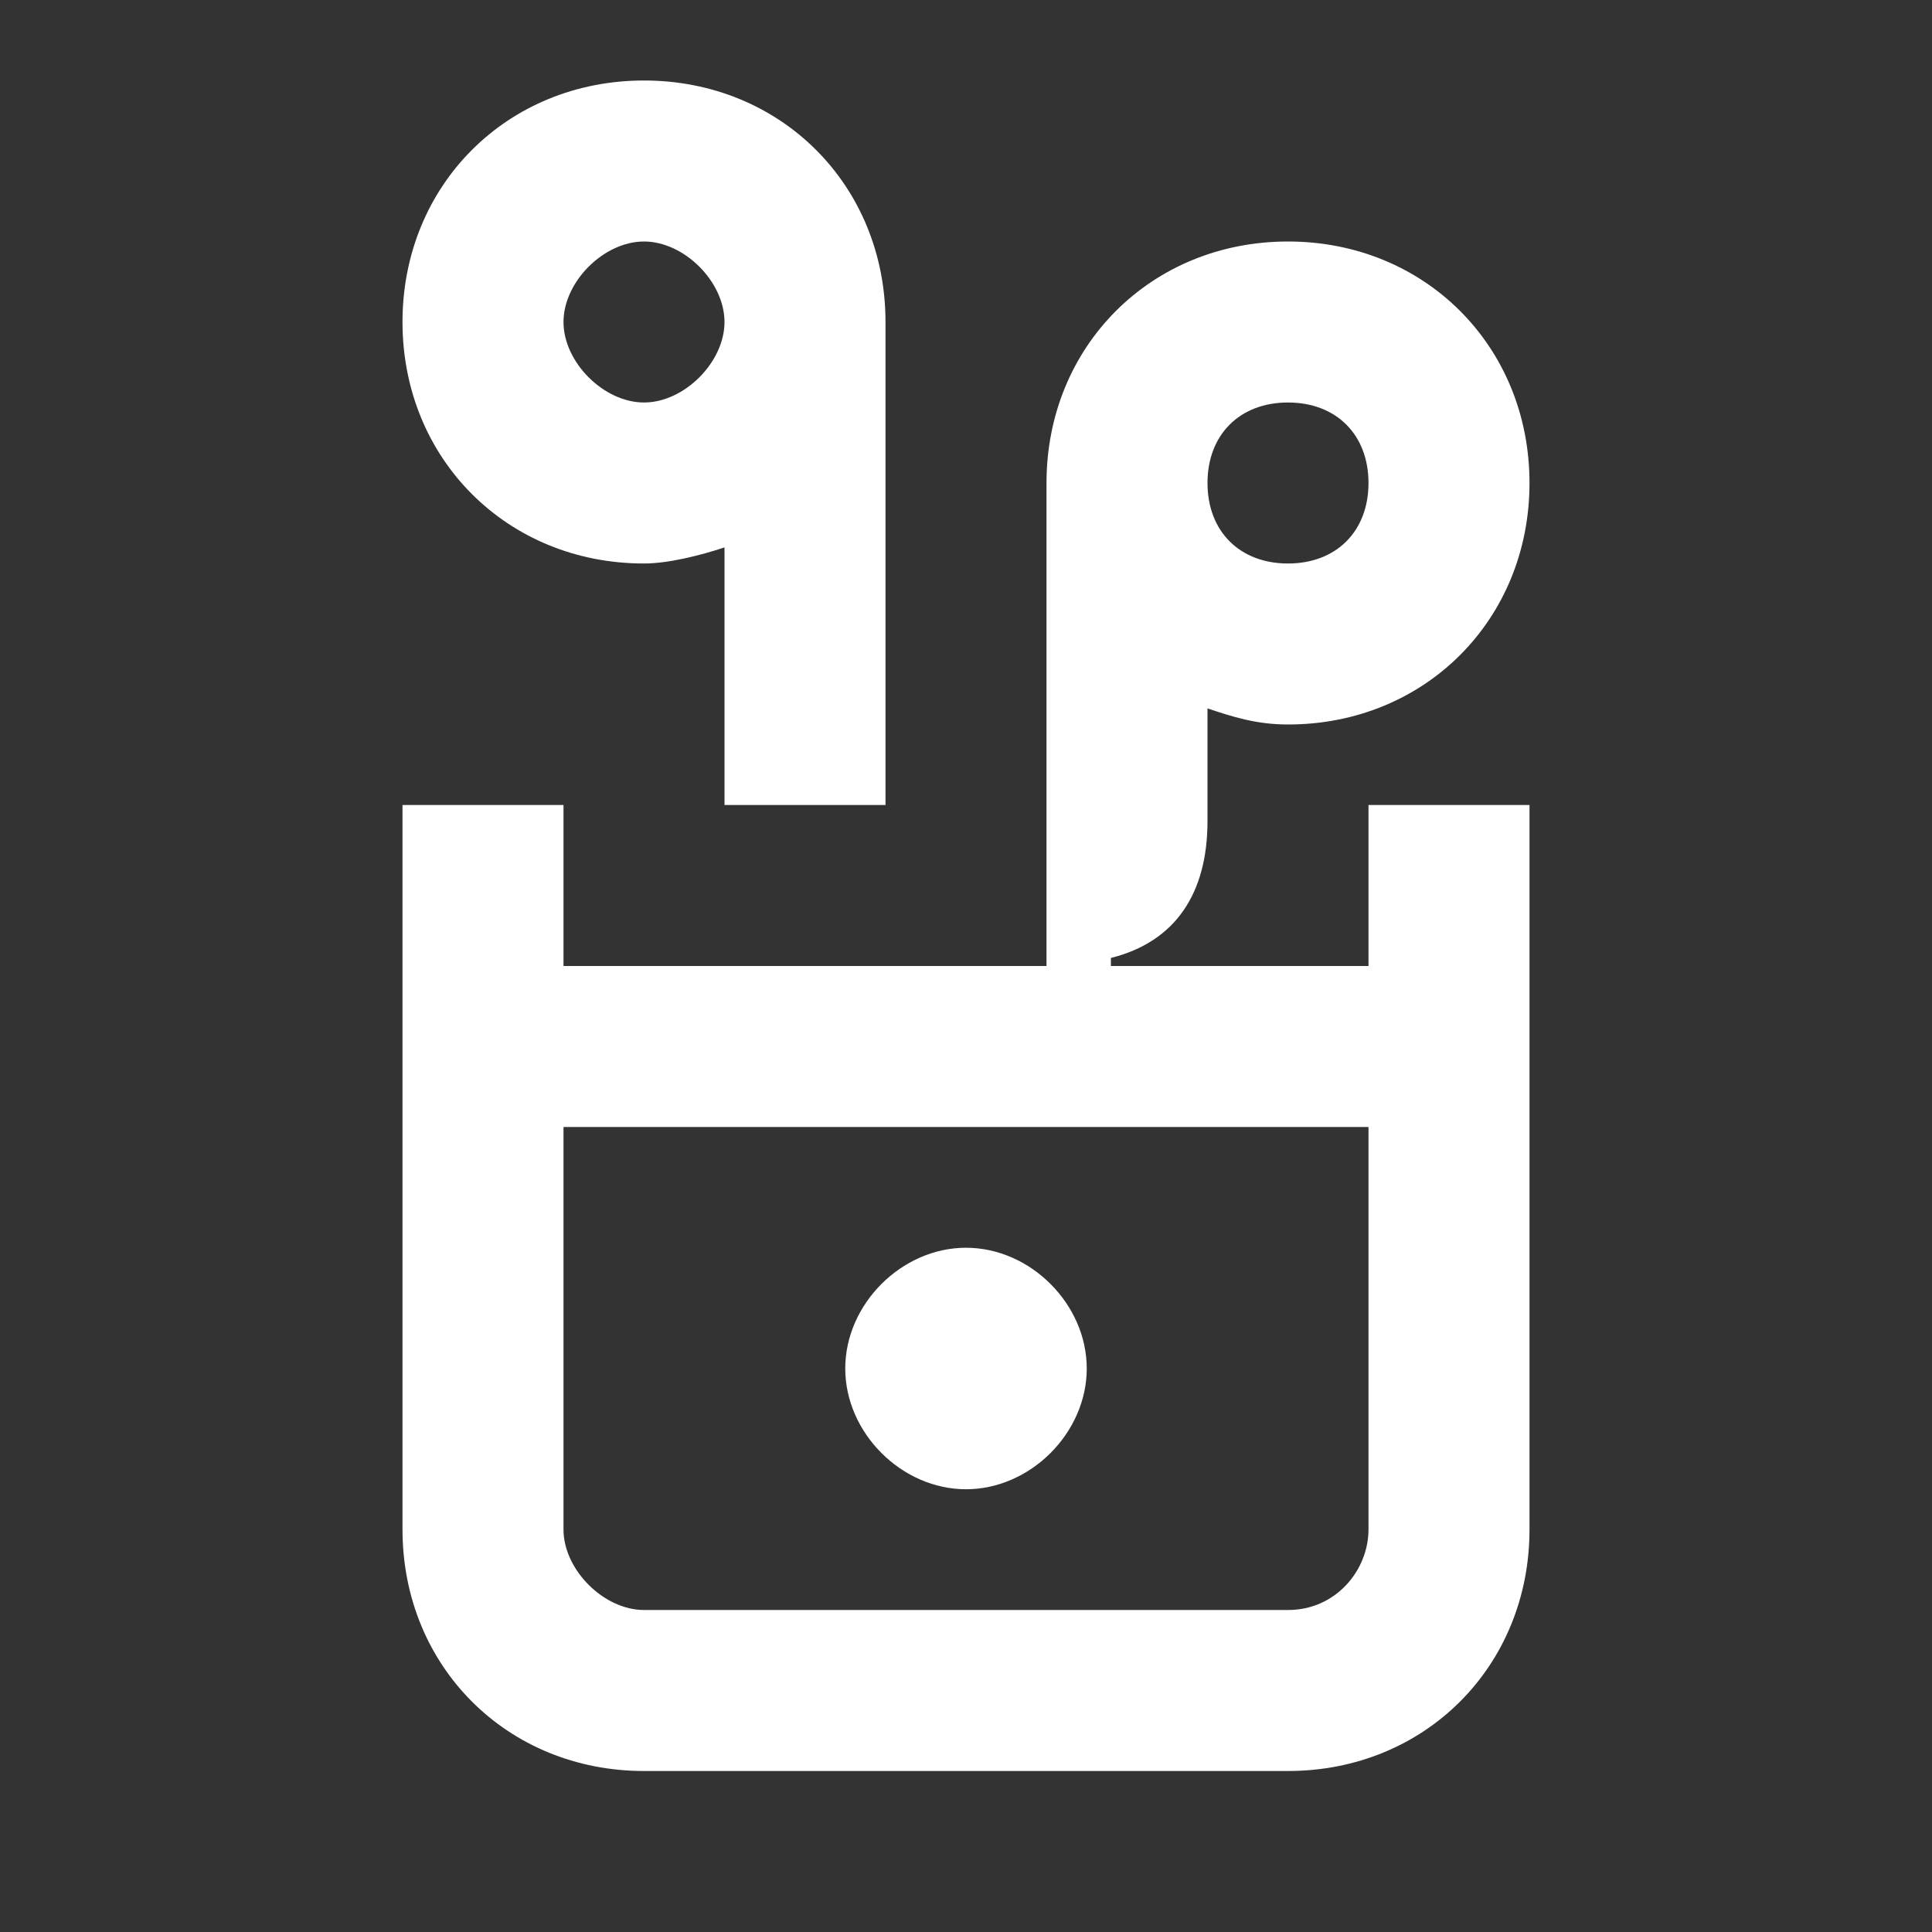 <svg width="24" height="24" viewBox="0 0 24 24" fill="none" xmlns="http://www.w3.org/2000/svg">
<rect x="0" y="0" width="24" height="24" fill="#333333" stroke="none"/>
<path d="M16 7C15.4 7 15 6.6 15 6C15 5.4 15.4 5 16 5C16.6 5 17 5.4 17 6C17 6.6 16.6 7 16 7ZM8 5C7.5 5 7 4.5 7 4C7 3.5 7.5 3 8 3C8.5 3 9 3.5 9 4C9 4.5 8.5 5 8 5ZM9 10H11V4C11 2.3 9.7 1 8 1C6.3 1 5 2.3 5 4C5 5.7 6.3 7 8 7C8.3 7 8.7 6.9 9 6.8V10ZM12 18.5C12.8 18.5 13.5 17.8 13.5 17C13.5 16.2 12.8 15.5 12 15.5C11.2 15.5 10.5 16.2 10.5 17C10.5 17.8 11.2 18.5 12 18.5ZM8 20C7.5 20 7 19.5 7 19V14H17V19C17 19.5 16.6 20 16 20H8ZM8 22H16C17.7 22 19 20.7 19 19V10H17V12H13.8V11.9C14.6 11.7 15 11.1 15 10.2V8.8C15.3 8.9 15.6 9 16 9C17.7 9 19 7.7 19 6C19 4.3 17.7 3 16 3C14.3 3 13 4.3 13 6V12H7V10H5V19C5 20.7 6.3 22 8 22Z" fill="white"/>
</svg>
